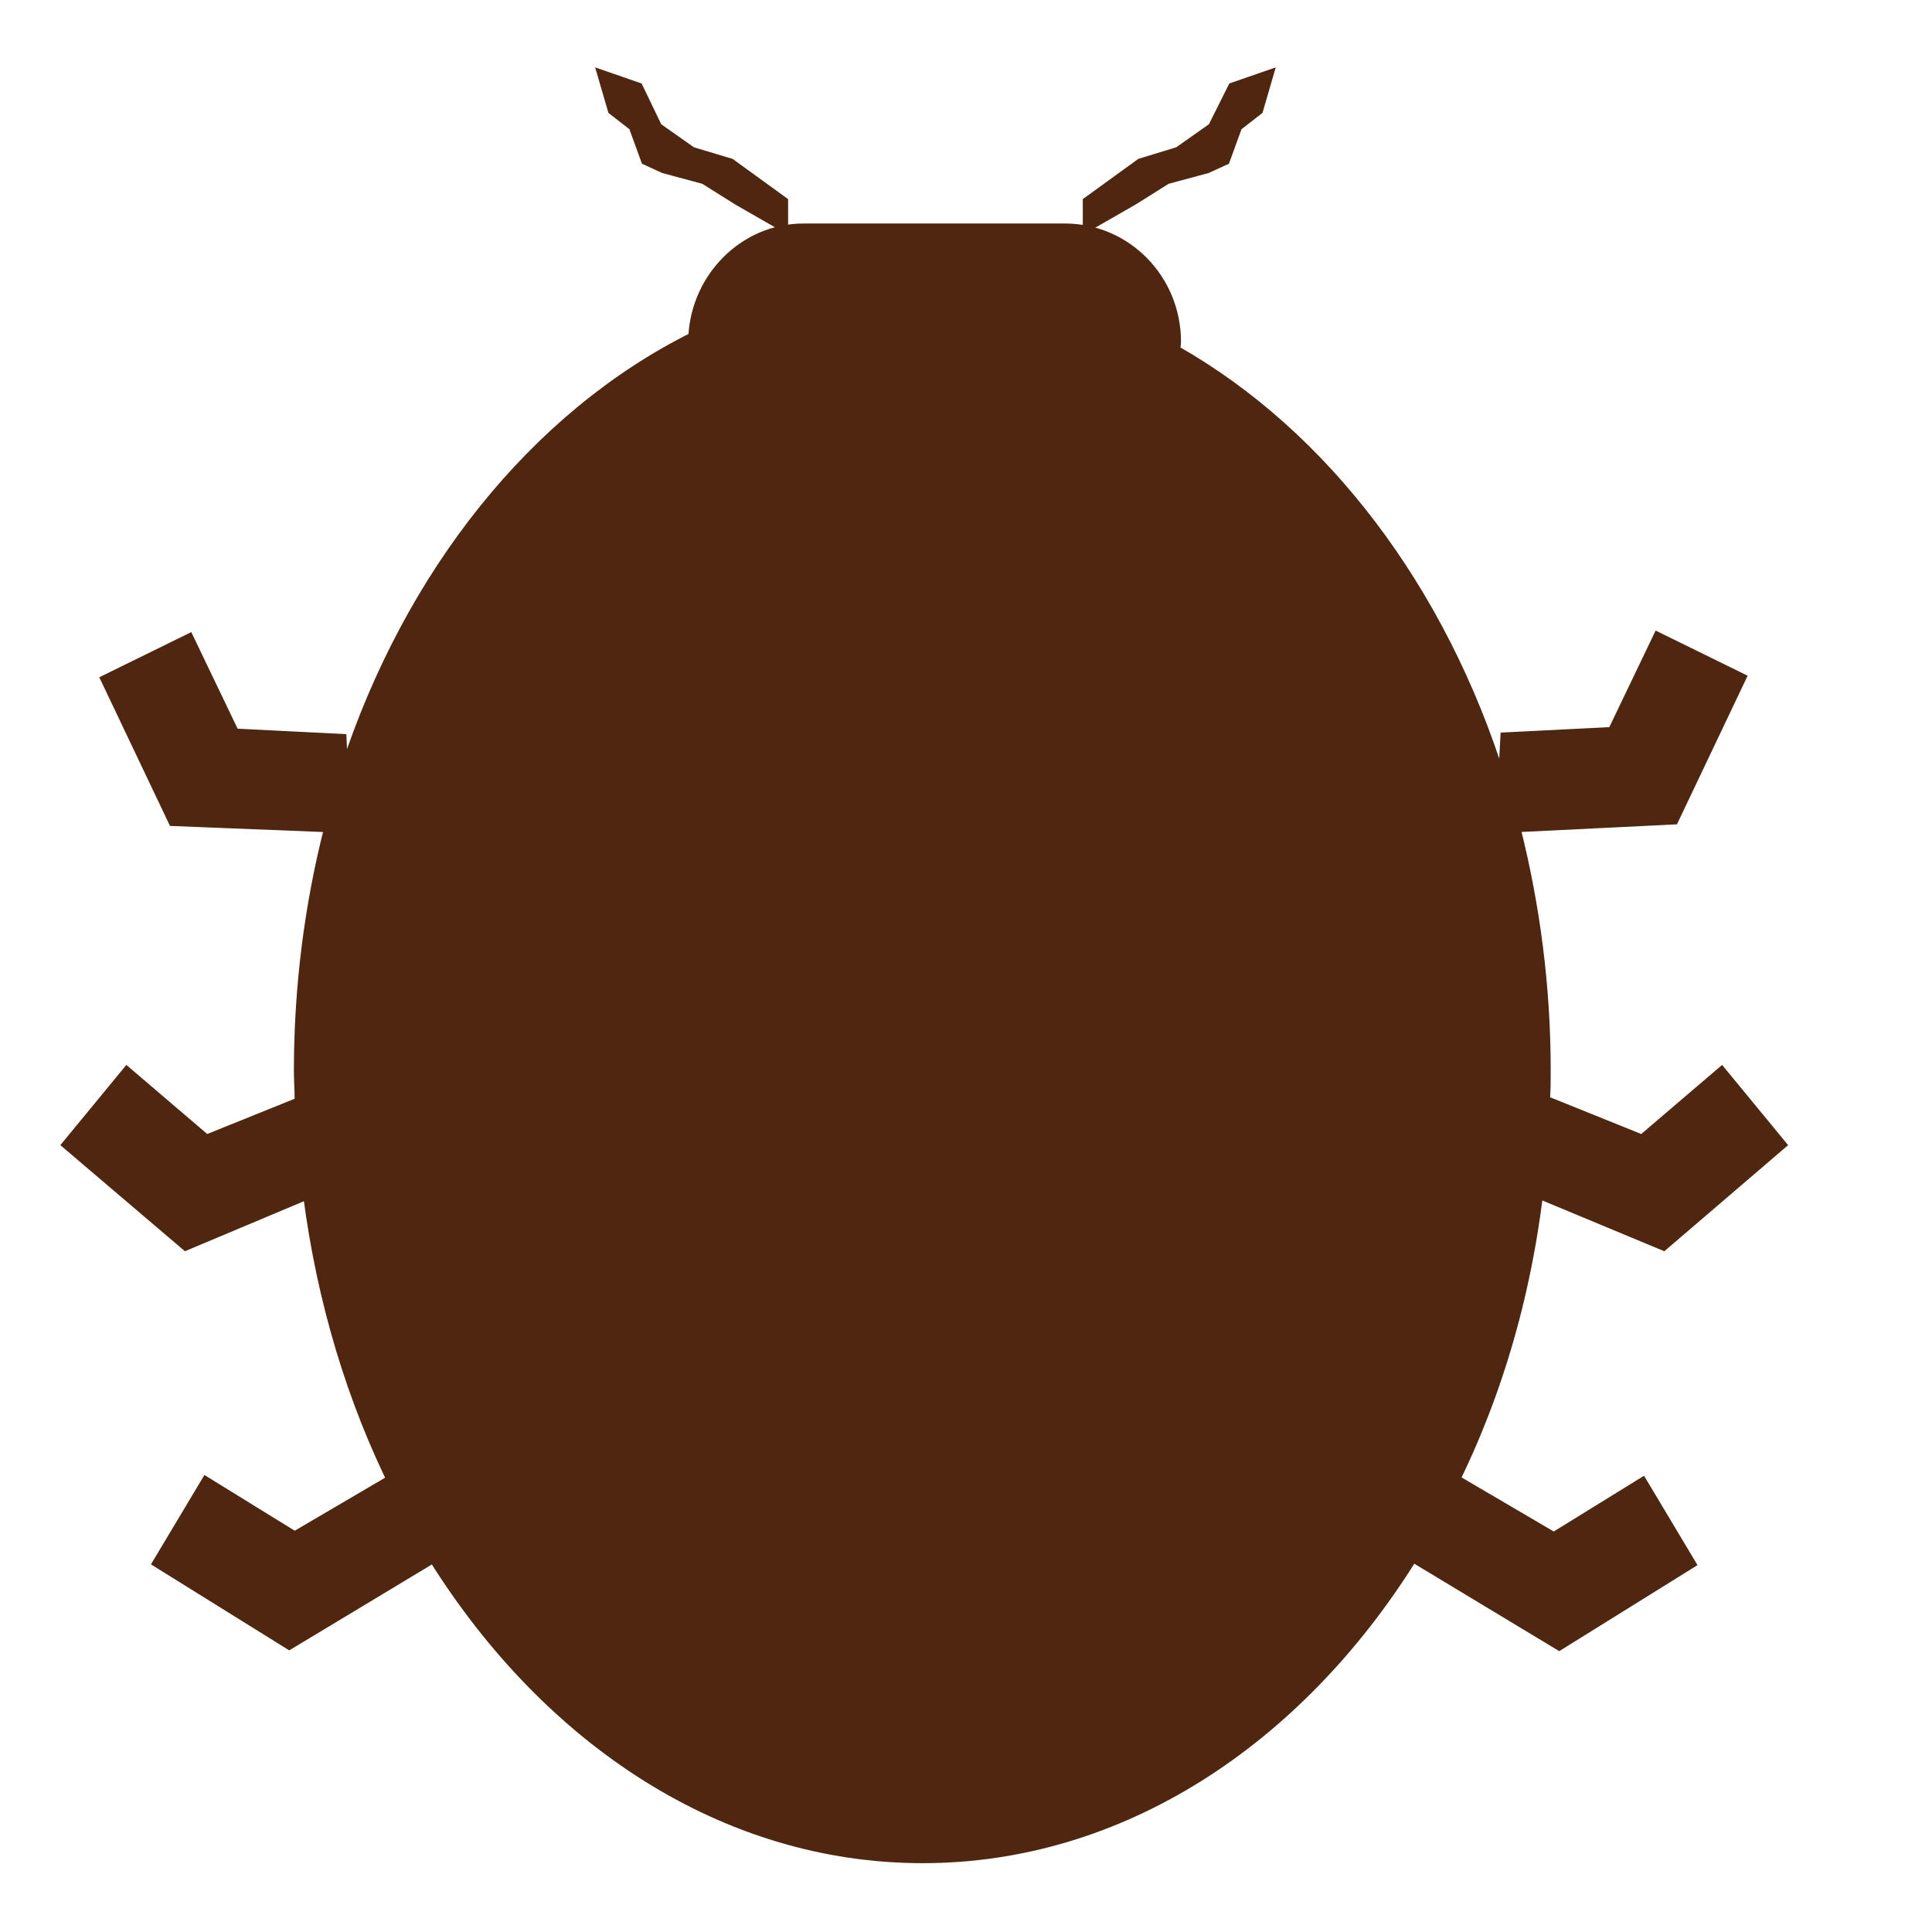 <?xml version="1.0" encoding="utf-8"?>
<!-- Generator: Adobe Illustrator 18.1.1, SVG Export Plug-In . SVG Version: 6.00 Build 0)  -->
<svg version="1.1" id="Layer_1" xmlns="http://www.w3.org/2000/svg" xmlns:xlink="http://www.w3.org/1999/xlink" x="0px" y="0px"
	 viewBox="0 0 249.8 249.8" enable-background="new 0 0 249.8 249.8" xml:space="preserve">
<g>
	<g>
		<path fill="#4F260F" stroke="#4F260F" stroke-miterlimit="10" d="M196.1,107.1c2.5,9.9,3.9,20.4,3.9,31.3c0,1.3,0,2.5-0.1,3.8
			l12.4,5l10.3-8.8l7.9,9.6l-15.4,13.2l-16.1-6.7c-1.8,14.7-6.1,28.3-12.4,40.1l2.2-3.1l12.1,7.1l11.5-7.1l6.4,10.7l-17.2,10.7
			l-18.9-11.4c-14.8,23.7-37.7,38.9-63.4,38.9c-25.7,0-48.5-15.2-63.3-38.8l-18.6,11.2l-17.2-10.7l6.4-10.7l11.5,7.1l12.1-7.1
			l0.9,1.2c-5.7-11.4-9.6-24.2-11.4-38L24,161.2L8.5,148l7.9-9.6l10.3,8.8l11.9-4.8c0-1.3-0.1-2.7-0.1-4c0-10.9,1.4-21.5,3.9-31.3
			l-20.1-0.8l-8.8-18.5l11-5.4l5.9,12.3l13.9,0.7l0.2,4.1c8.3-25.5,24.6-45.8,45-56c0.4-7.8,6.7-14.1,14.4-14.1h33.8
			c8,0,14.5,6.6,14.5,14.8c0,0.4-0.1,0.7-0.1,1c19.2,10.9,34.4,30.9,42.1,55.6l0.3-5.6l13.9-0.7l5.9-12.3l11,5.4l-8.8,18.5
			L196.1,107.1z"/>
		<polygon fill="#4F260F" stroke="#4F260F" stroke-miterlimit="10" points="160.1,16.4 158.5,20.8 156.1,21.9 150.9,23.3 146.6,26 
			140.5,29.5 140.5,26 147.4,21 152.3,19.5 156.7,16.4 159.3,11.2 164.2,9.5 162.8,14.3 		"/>
		<polygon fill="#4F260F" stroke="#4F260F" stroke-miterlimit="10" points="91,23.3 85.8,21.9 83.4,20.8 81.8,16.4 79.1,14.3 
			77.7,9.5 82.6,11.2 85.1,16.4 89.5,19.5 94.5,21 101.4,26 101.4,29.5 95.3,26 		"/>
	</g>
</g>
</svg>
